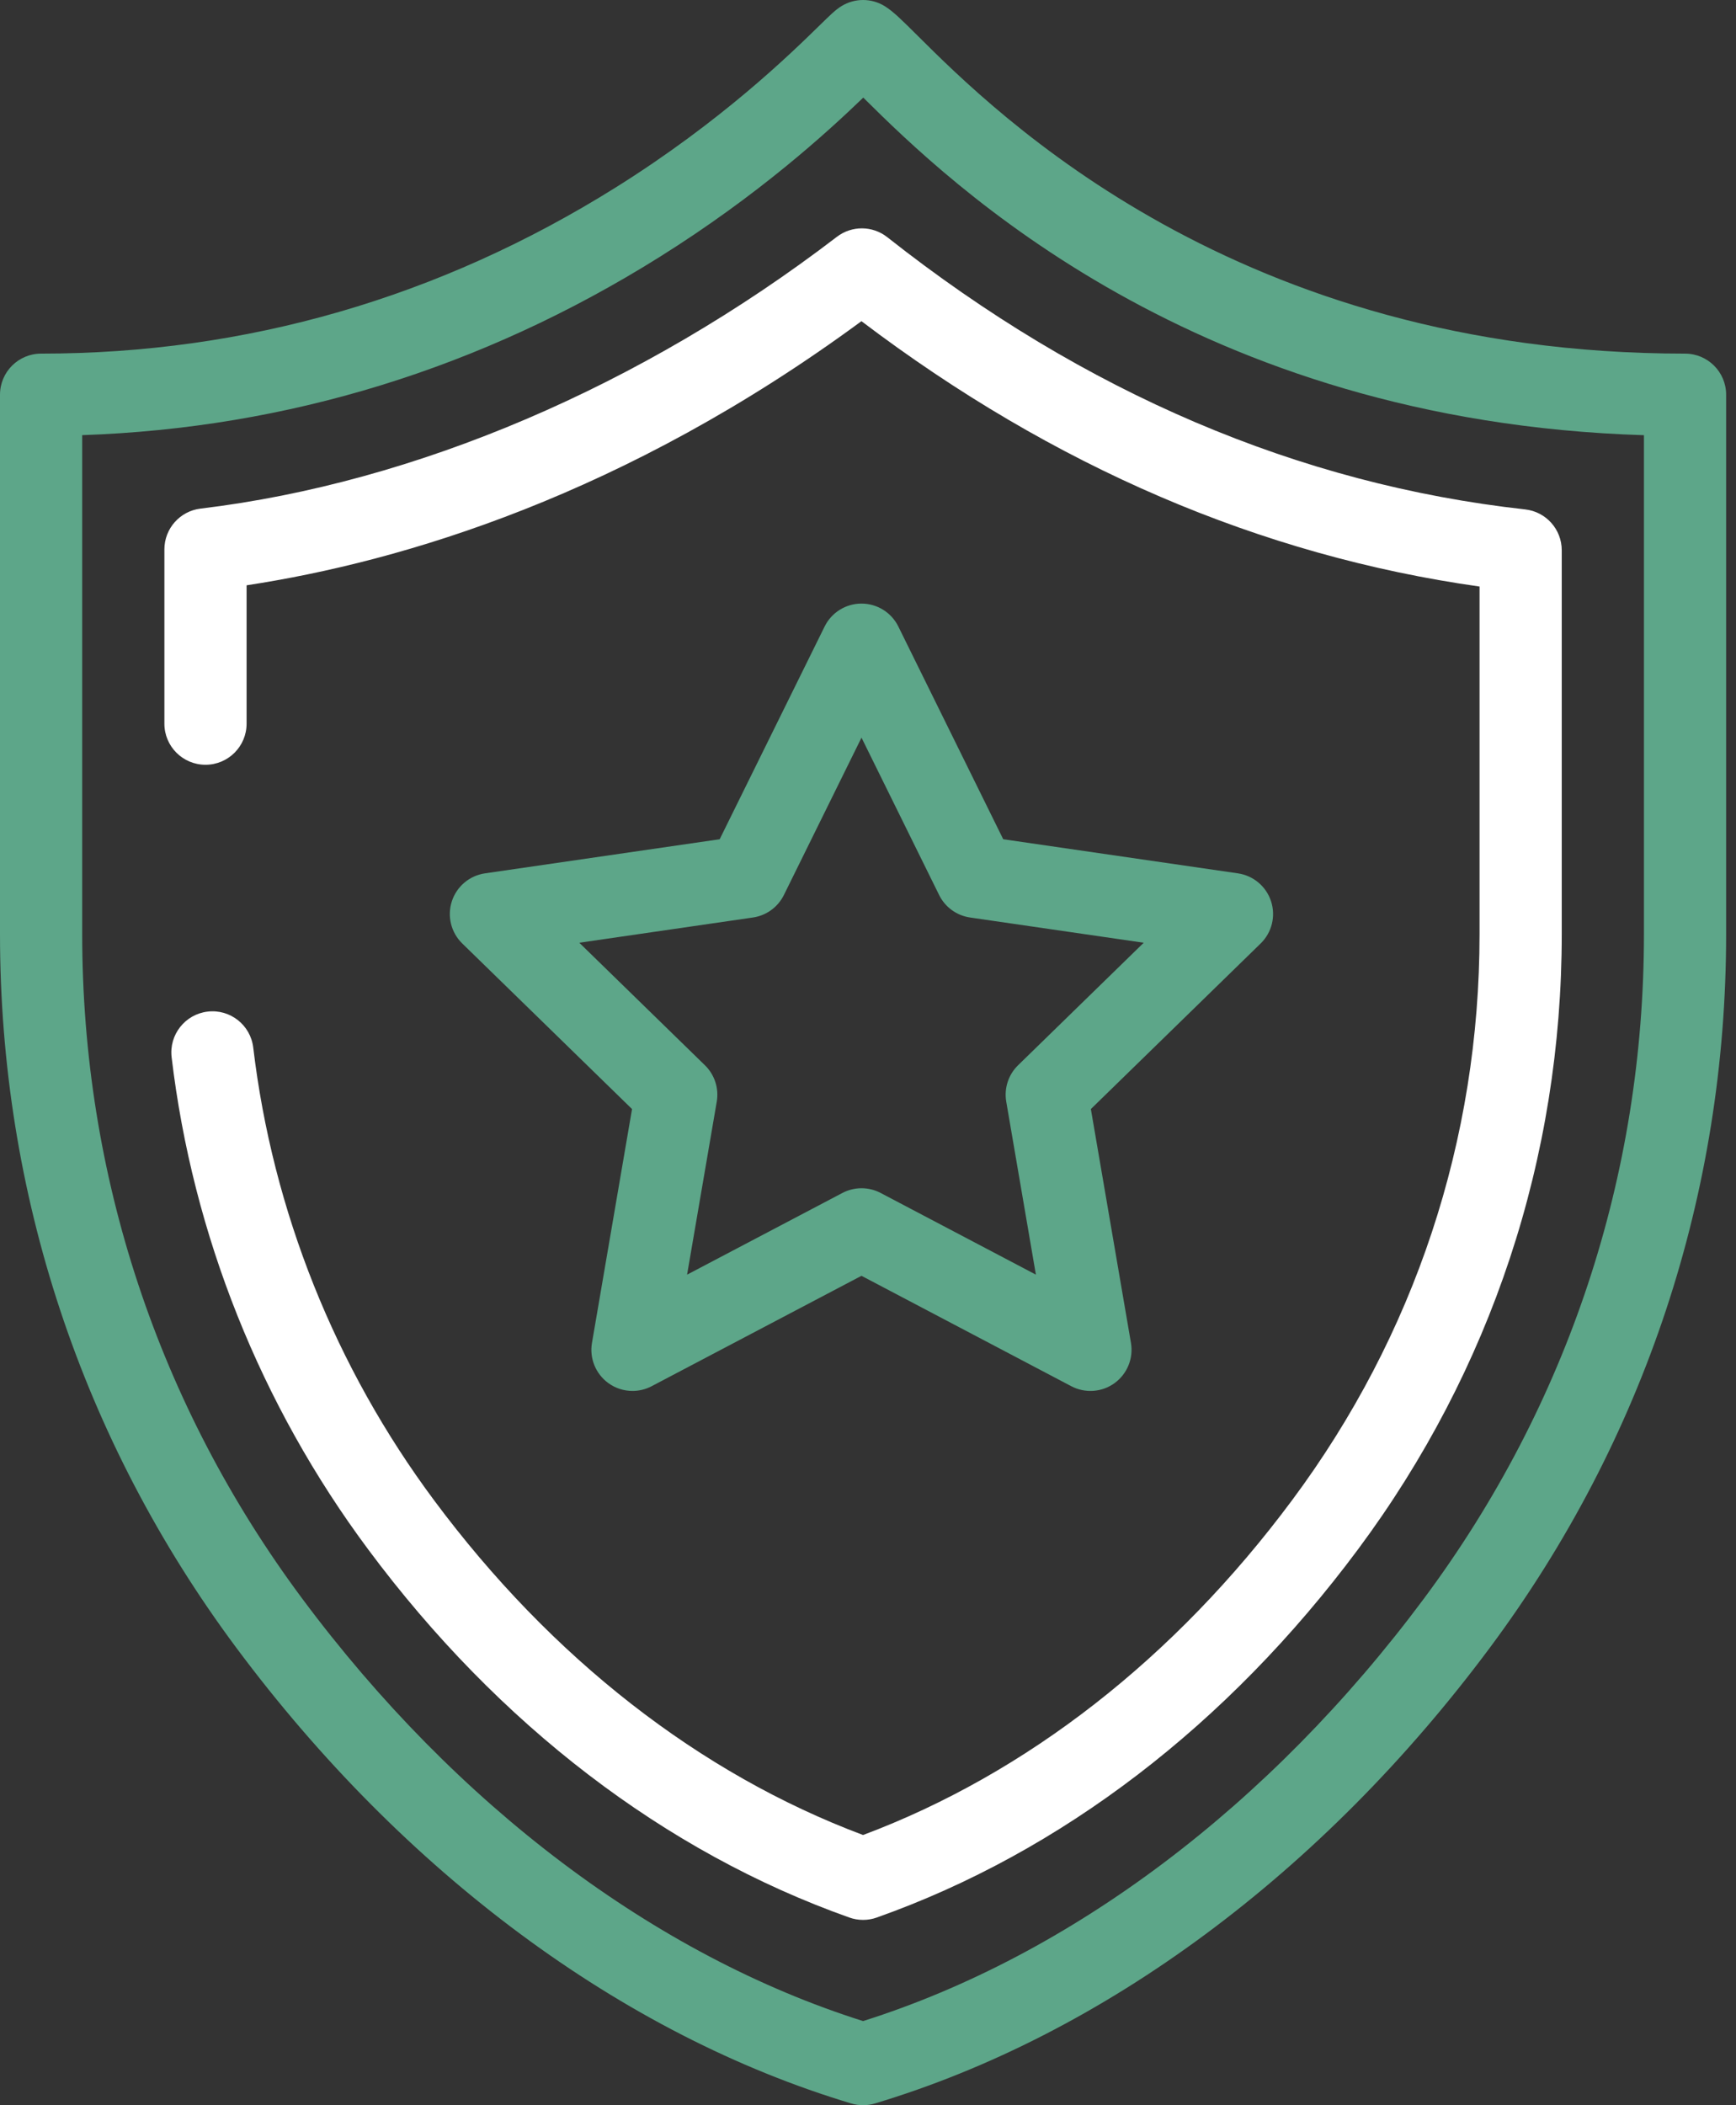 <svg width="66" height="80" viewBox="0 0 66 80" fill="none" xmlns="http://www.w3.org/2000/svg">
<rect x="0" y="0" width="66" height="80" fill="#333333" stroke="none"/>
<path fill-rule="evenodd" clip-rule="evenodd" d="M3.125 35.498V16.536C10.934 16.269 18.305 13.999 25.06 9.776C28.838 7.413 31.436 5.041 32.82 3.709C36.097 6.964 45.443 16.012 62.5 16.538V35.498C62.5 44.662 59.609 53.391 54.14 60.742C48.28 68.617 40.722 74.304 32.812 76.803C24.903 74.304 17.345 68.617 11.485 60.742C6.016 53.391 3.125 44.662 3.125 35.498ZM32.363 79.934C32.51 79.978 32.661 80 32.812 80C32.964 80 33.115 79.978 33.262 79.934C41.973 77.32 50.278 71.167 56.647 62.608C62.521 54.713 65.625 45.339 65.625 35.498V15C65.625 14.137 64.925 13.438 64.062 13.438C47.036 13.438 37.886 4.339 34.879 1.349C34.267 0.74 33.959 0.435 33.636 0.234C33.131 -0.078 32.493 -0.078 31.989 0.234C31.767 0.372 31.587 0.547 31.154 0.971C30.041 2.058 27.434 4.605 23.403 7.127C16.704 11.314 9.356 13.438 1.562 13.438C0.7 13.438 0 14.137 0 15V35.498C0 45.339 3.104 54.713 8.978 62.608C15.347 71.167 23.652 77.32 32.363 79.934Z" fill="#5da689"/>
<path fill-rule="evenodd" clip-rule="evenodd" d="M26.041 64.19C26.209 64.25 26.386 64.28 26.562 64.28C26.739 64.28 26.916 64.25 27.084 64.19C34.094 61.706 40.421 56.867 45.382 50.196C50.447 43.389 53.125 35.306 53.125 26.82V12.233C53.125 11.436 52.526 10.768 51.734 10.68C43.134 9.728 34.975 6.248 27.484 0.336C26.923 -0.107 26.133 -0.112 25.566 0.322C18.146 6.001 9.555 9.668 1.377 10.649C0.591 10.743 0 11.409 0 12.2V18.822C0 19.685 0.7 20.384 1.562 20.384C2.425 20.384 3.125 19.685 3.125 18.822V13.564C9.07 12.659 17.511 10.141 26.501 3.527C33.793 9.052 41.687 12.439 50 13.611V26.82C50 34.629 47.536 42.067 42.874 48.33C38.41 54.335 32.779 58.725 26.562 61.054C20.346 58.725 14.716 54.336 10.252 48.333C6.49 43.279 4.114 37.331 3.378 31.132C3.277 30.275 2.5 29.661 1.643 29.764C0.786 29.866 0.173 30.643 0.275 31.5C1.075 38.241 3.658 44.707 7.745 50.198C12.705 56.868 19.031 61.706 26.041 64.19Z" transform="translate(6.25 8.678)" fill="white"/>
<path fill-rule="evenodd" clip-rule="evenodd" d="M21.603 17.544C21.235 17.902 21.067 18.42 21.154 18.927L22.281 25.501L16.379 22.397C15.923 22.157 15.38 22.157 14.924 22.397L9.02 25.501L10.148 18.927C10.235 18.42 10.067 17.903 9.698 17.544L4.922 12.888L11.523 11.929C12.032 11.855 12.472 11.536 12.7 11.075L15.651 5.094L18.602 11.074C18.829 11.536 19.269 11.855 19.778 11.929L26.38 12.888L21.603 17.544ZM31.222 11.314C31.038 10.748 30.549 10.336 29.96 10.251L21.039 8.955L17.051 0.871C16.788 0.338 16.245 0 15.65 0C15.055 0 14.512 0.338 14.249 0.871L10.259 8.955L1.338 10.251C0.749 10.336 0.26 10.748 0.076 11.314C-0.107 11.88 0.046 12.501 0.472 12.916L6.927 19.208L5.404 28.094C5.303 28.68 5.544 29.272 6.026 29.622C6.298 29.82 6.62 29.92 6.944 29.92C7.193 29.92 7.442 29.861 7.671 29.741L15.65 25.545L23.627 29.741C24.154 30.017 24.792 29.972 25.273 29.622C25.754 29.272 25.995 28.68 25.895 28.094L24.371 19.208L30.826 12.916C31.252 12.501 31.406 11.88 31.222 11.314Z" transform="translate(17.102 22.937)" fill="#5da689"/>
</svg>

